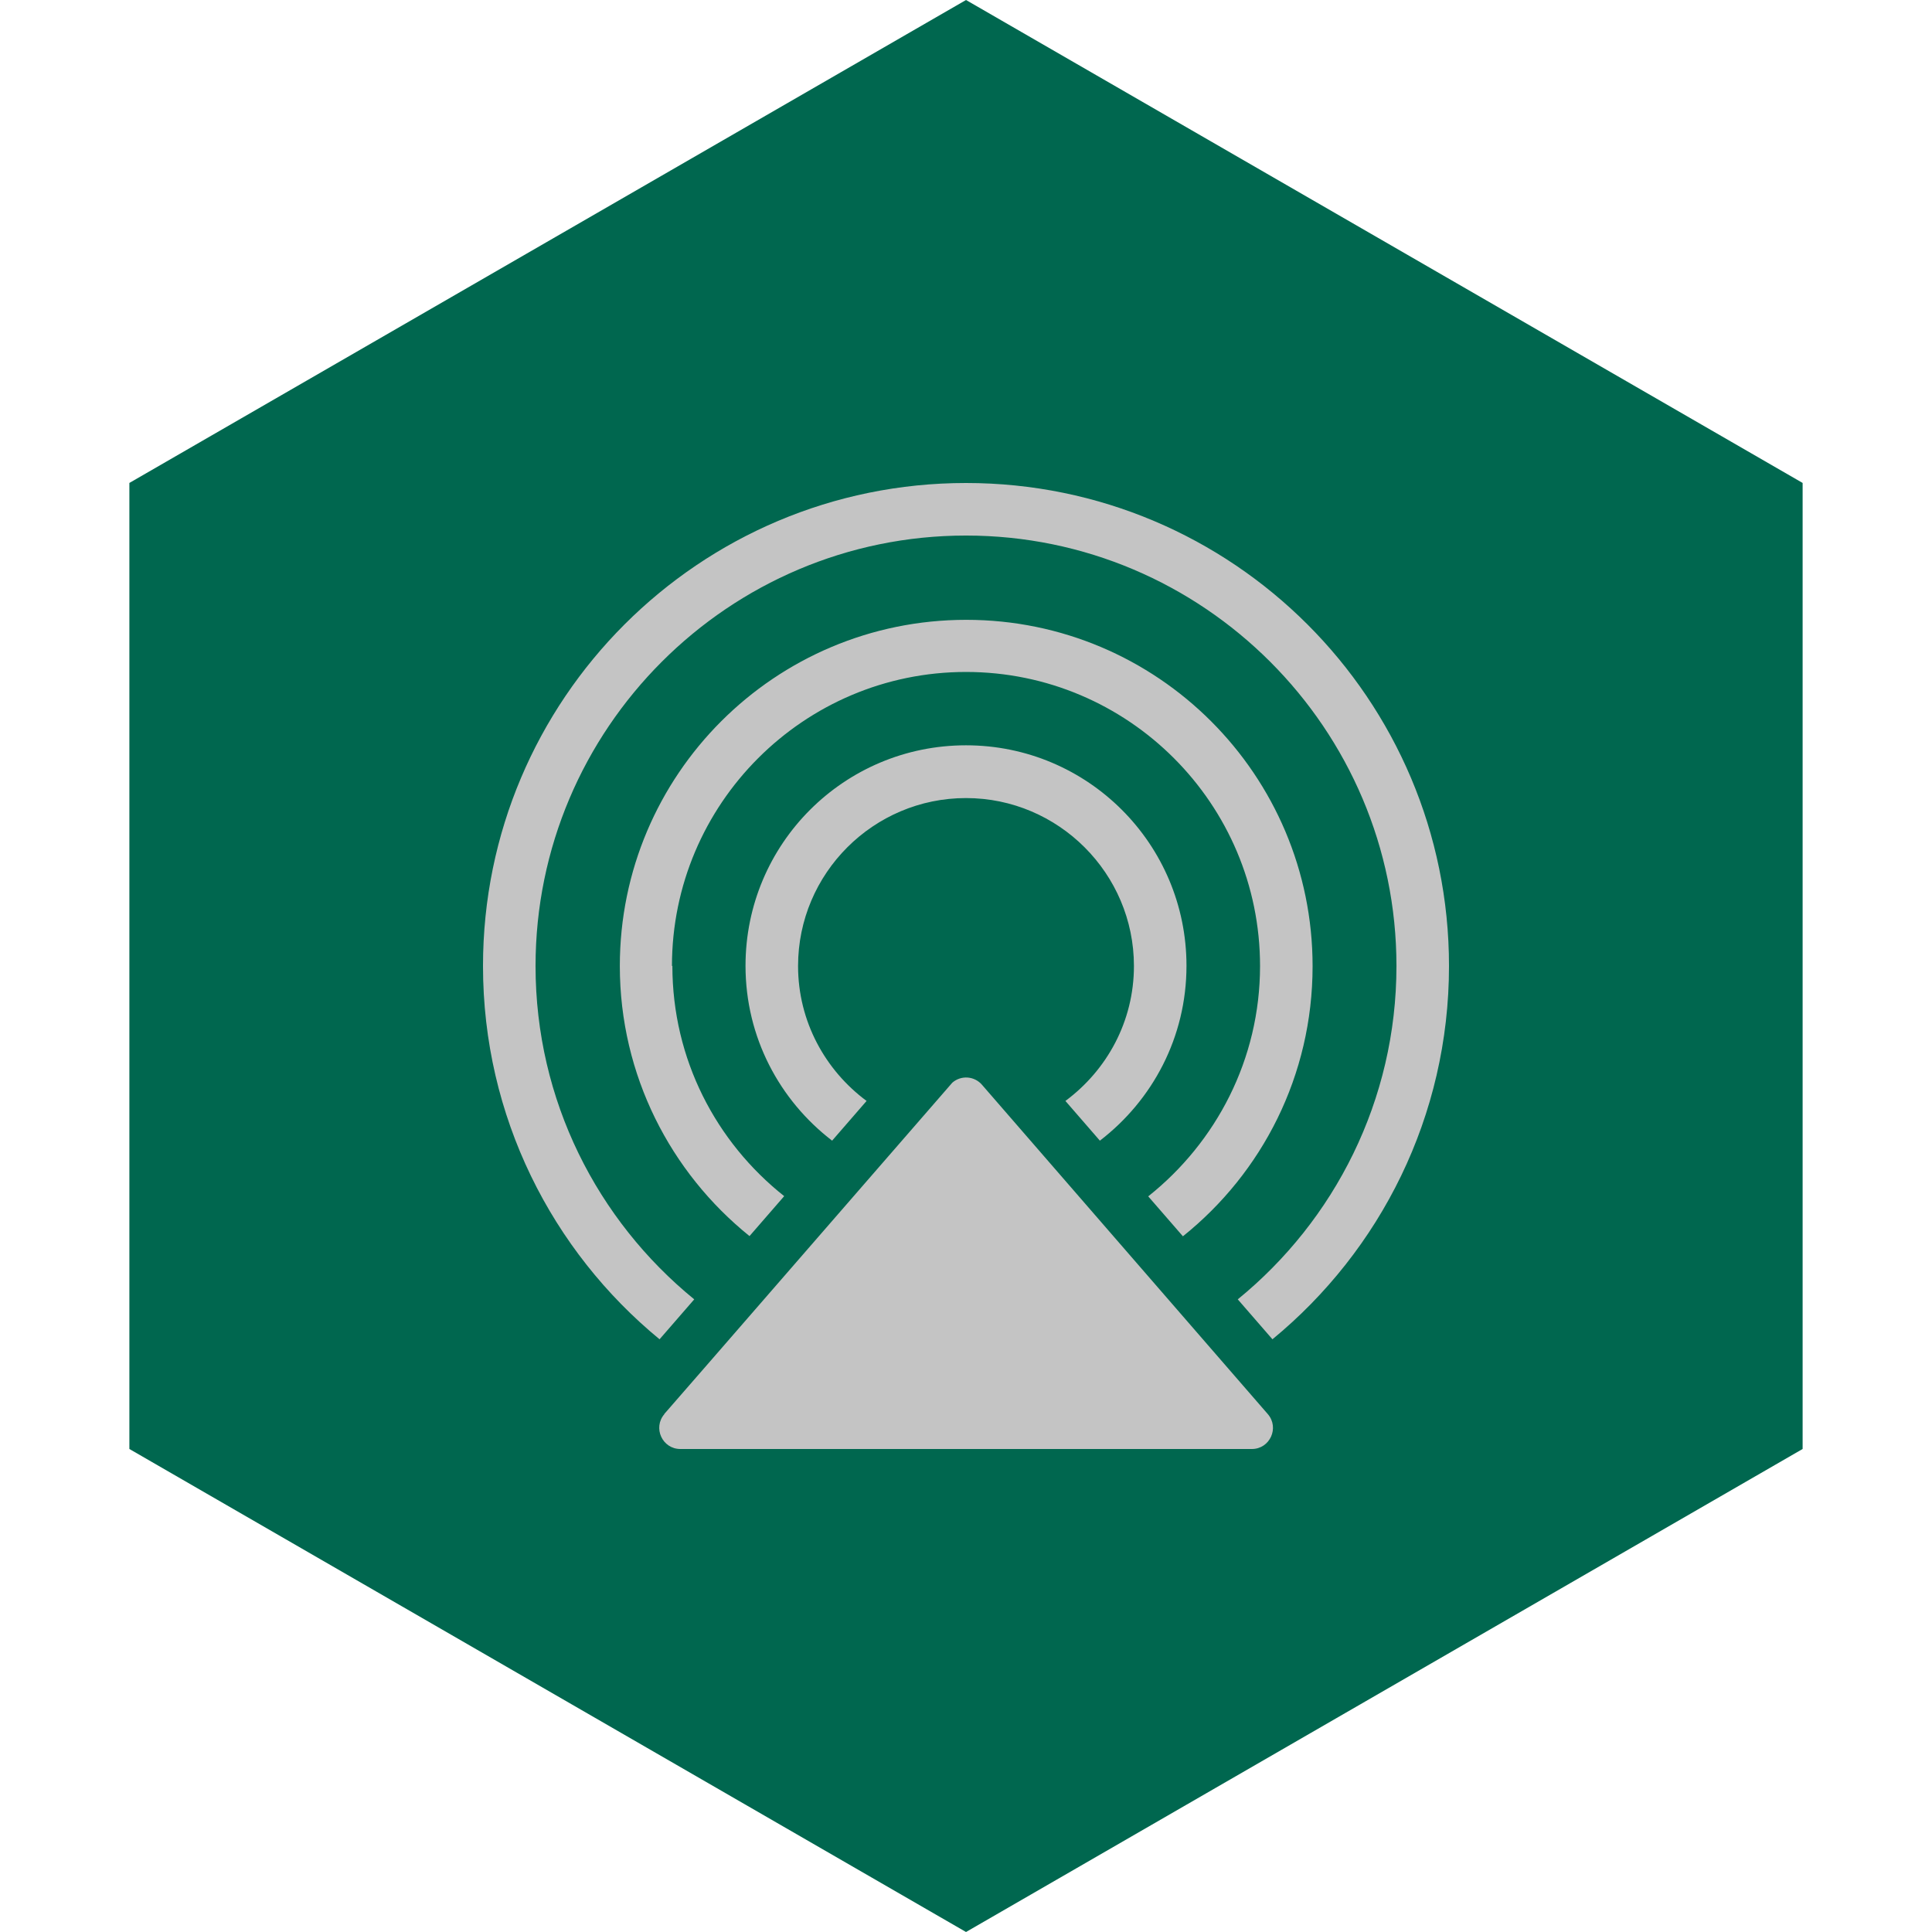<?xml version="1.0" encoding="UTF-8" standalone="no"?><!-- Generator: Gravit.io --><svg xmlns="http://www.w3.org/2000/svg" xmlns:xlink="http://www.w3.org/1999/xlink" style="isolation:isolate" viewBox="0 0 512 512" width="512pt" height="512pt"><defs><clipPath id="_clipPath_N0mntUEe1cG94dR8Uj8r2JvAFk5jA1EG"><rect width="512" height="512"/></clipPath></defs><g clip-path="url(#_clipPath_N0mntUEe1cG94dR8Uj8r2JvAFk5jA1EG)"><path d="M 477.714 383.995 L 256.005 512 L 34.286 383.995 L 34.286 127.985 L 256.005 0 L 477.714 127.985 L 477.714 383.995 Z" fill-rule="evenodd" fill="rgb(0,103,79)" /><path d=" M 176.07 374.754 C 172.95 378.374 175.513 384 180.303 384 L 331.753 384 C 336.543 384 339.105 378.374 335.986 374.754 L 260.233 287.471 C 259.267 286.354 257.896 285.667 256.422 285.562 C 254.948 285.458 253.494 285.944 252.379 286.914 C 252.157 287.137 176.07 374.754 176.014 374.754 L 176.07 374.754 Z  M 211.495 256 C 211.495 231.436 231.492 211.495 256 211.495 C 280.508 211.495 300.505 231.492 300.505 256 C 300.505 270.705 293.319 283.628 282.346 291.76 L 291.481 302.287 C 305.406 291.593 314.43 274.883 314.43 255.944 C 314.43 223.694 288.306 197.514 256 197.514 C 223.694 197.514 197.57 223.638 197.57 255.944 C 197.57 274.883 206.594 291.593 220.519 302.287 L 229.654 291.76 C 218.681 283.628 211.495 270.649 211.495 256 Z  M 178.075 256 C 178.075 213.055 212.999 178.075 256 178.075 C 299.001 178.075 333.925 212.999 333.925 256 C 333.925 280.731 322.284 302.733 304.292 317.048 L 313.483 327.631 C 334.482 310.809 347.85 285.02 347.85 256.056 C 347.85 205.368 306.743 164.261 256.056 164.261 C 205.368 164.261 164.261 205.312 164.261 256 C 164.261 284.964 177.741 310.754 198.628 327.575 L 207.819 316.992 C 189.772 302.677 178.186 280.731 178.186 255.944 L 178.075 256 Z  M 141.925 256 C 141.925 193.114 193.114 141.925 256 141.925 C 318.886 141.925 370.075 193.114 370.075 256 C 370.075 291.593 353.643 323.453 328.021 344.341 L 337.211 354.924 C 365.786 331.419 384 295.826 384 256 C 384 185.316 326.684 128 256 128 C 185.316 128 128 185.316 128 256 C 128 295.882 146.27 331.474 174.789 354.924 L 183.979 344.341 C 158.301 323.398 141.925 291.593 141.925 256 L 141.925 256 Z " fill-rule="evenodd" fill="rgb(196,196,196)"/></g></svg>